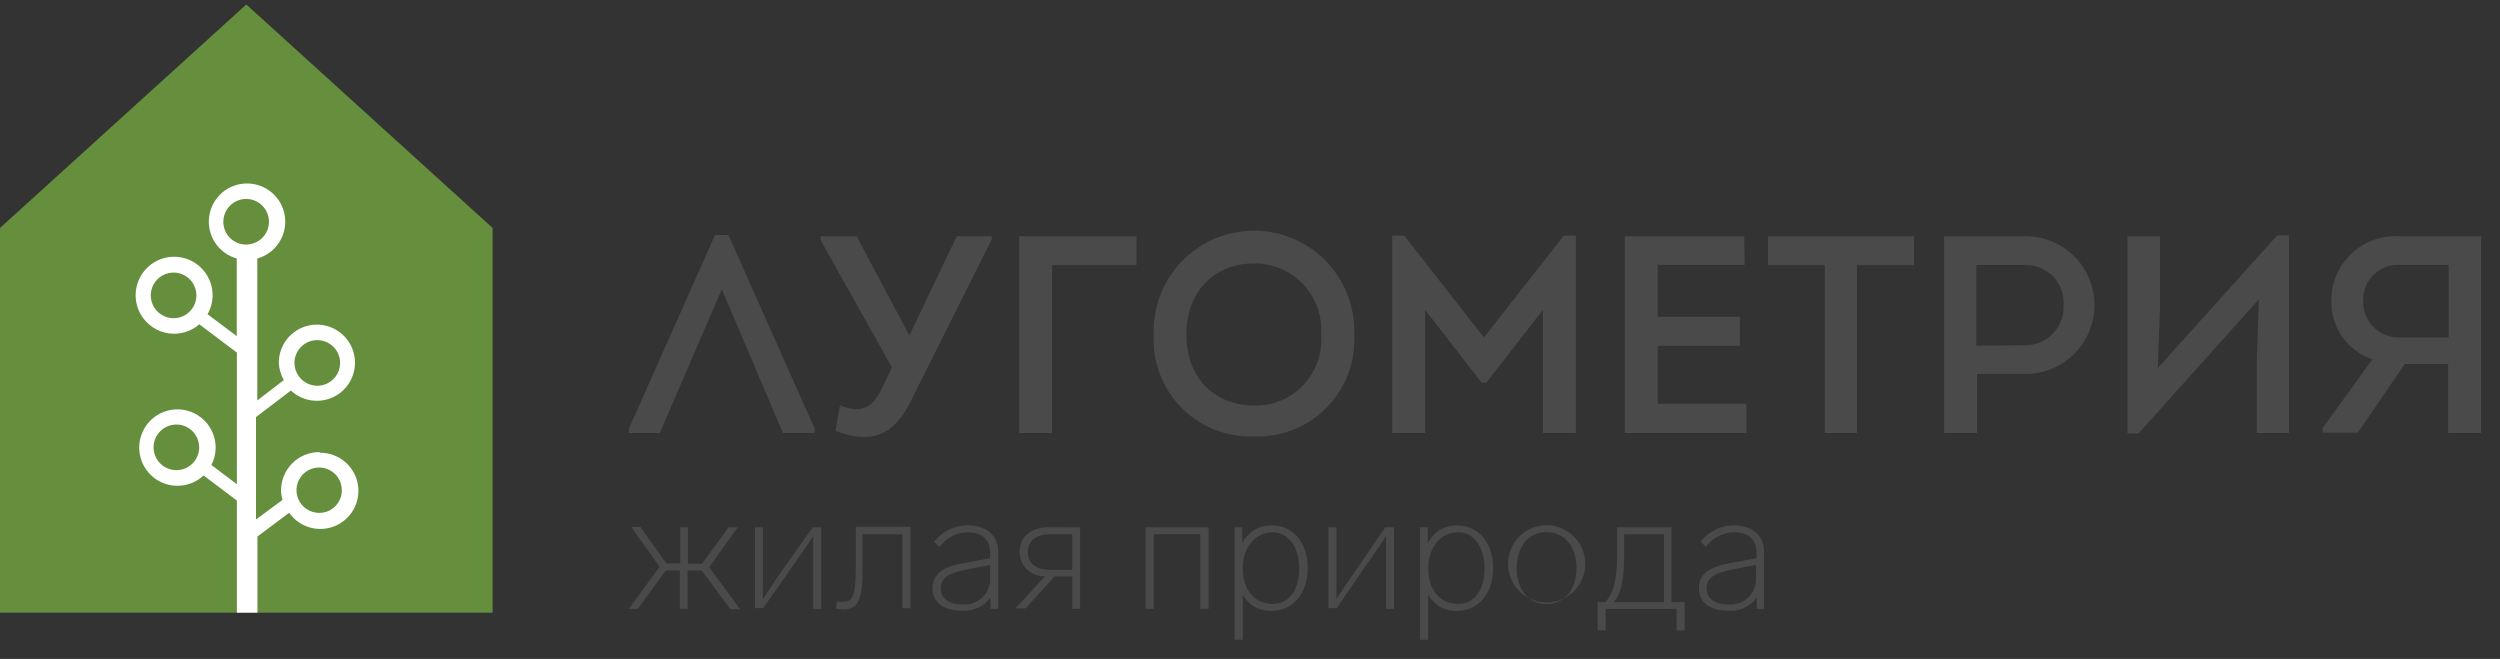 <svg width="129" height="34" viewBox="0 0 129 34" fill="none" xmlns="http://www.w3.org/2000/svg">
    <rect x="0" y="0" width="129" height="34" fill="#333333" stroke="none"/>
    <path d="M0 11.763L12.709 0.232L25.418 11.763V31.614H0V11.763Z" fill="#668F3D"/>
    <path d="M16.468 23.329C15.948 23.33 15.449 23.538 15.081 23.906C14.713 24.274 14.505 24.773 14.503 25.294C14.504 25.463 14.53 25.631 14.579 25.794L13.209 26.807V21.521L15.01 20.151C15.34 20.46 15.767 20.645 16.218 20.676C16.669 20.707 17.116 20.582 17.486 20.321C17.855 20.06 18.123 19.68 18.245 19.245C18.366 18.81 18.334 18.346 18.154 17.931C17.973 17.517 17.656 17.177 17.254 16.97C16.852 16.762 16.392 16.7 15.949 16.792C15.507 16.885 15.11 17.127 14.825 17.478C14.541 17.83 14.386 18.268 14.387 18.72C14.399 19.034 14.489 19.339 14.647 19.61L13.277 20.665V13.338C13.737 13.21 14.134 12.92 14.395 12.521C14.657 12.123 14.765 11.643 14.701 11.171C14.636 10.699 14.402 10.266 14.043 9.952C13.684 9.639 13.223 9.467 12.747 9.467C12.27 9.467 11.81 9.639 11.45 9.952C11.091 10.266 10.858 10.699 10.793 11.171C10.728 11.643 10.837 12.123 11.098 12.521C11.36 12.92 11.757 13.21 12.216 13.338V17.344L10.71 16.214C10.876 15.919 10.966 15.587 10.97 15.248C10.973 14.794 10.821 14.353 10.538 13.998C10.255 13.643 9.86 13.395 9.417 13.296C8.973 13.197 8.51 13.253 8.103 13.454C7.696 13.656 7.371 13.991 7.181 14.403C6.991 14.815 6.948 15.28 7.059 15.72C7.17 16.161 7.429 16.549 7.792 16.822C8.155 17.095 8.6 17.235 9.054 17.219C9.508 17.203 9.942 17.032 10.285 16.734L12.223 18.193V24.986L10.908 23.993C11.05 23.72 11.126 23.417 11.127 23.109C11.131 22.655 10.977 22.214 10.693 21.86C10.408 21.506 10.01 21.261 9.566 21.166C9.122 21.072 8.659 21.133 8.255 21.341C7.851 21.548 7.531 21.889 7.349 22.305C7.167 22.721 7.134 23.187 7.256 23.624C7.377 24.062 7.647 24.444 8.018 24.706C8.388 24.968 8.838 25.094 9.292 25.062C9.745 25.031 10.173 24.844 10.504 24.534L12.223 25.828V31.614H13.284V27.684L14.921 26.458C15.115 26.734 15.377 26.956 15.682 27.102C15.987 27.247 16.324 27.312 16.661 27.289C16.998 27.266 17.324 27.157 17.606 26.972C17.889 26.786 18.119 26.532 18.274 26.232C18.429 25.932 18.505 25.597 18.493 25.259C18.481 24.921 18.382 24.593 18.206 24.304C18.03 24.016 17.783 23.778 17.488 23.613C17.193 23.448 16.861 23.362 16.523 23.363L16.468 23.329ZM16.373 17.549C16.605 17.549 16.833 17.618 17.027 17.748C17.221 17.877 17.372 18.061 17.461 18.276C17.55 18.491 17.573 18.728 17.528 18.957C17.482 19.185 17.37 19.395 17.205 19.56C17.041 19.724 16.831 19.837 16.602 19.882C16.374 19.928 16.137 19.904 15.922 19.815C15.707 19.726 15.523 19.575 15.393 19.381C15.264 19.188 15.195 18.96 15.195 18.727C15.195 18.572 15.225 18.419 15.284 18.276C15.344 18.133 15.43 18.004 15.54 17.894C15.649 17.785 15.779 17.698 15.922 17.639C16.065 17.58 16.218 17.549 16.373 17.549ZM8.957 16.419C8.723 16.419 8.495 16.35 8.302 16.22C8.108 16.091 7.957 15.906 7.868 15.691C7.779 15.475 7.756 15.238 7.802 15.009C7.848 14.781 7.961 14.571 8.126 14.406C8.292 14.242 8.502 14.13 8.731 14.086C8.96 14.041 9.197 14.065 9.412 14.155C9.627 14.246 9.811 14.398 9.939 14.592C10.068 14.787 10.136 15.015 10.134 15.248C10.133 15.56 10.008 15.857 9.787 16.077C9.566 16.296 9.268 16.419 8.957 16.419ZM9.107 24.26C8.874 24.261 8.645 24.193 8.45 24.064C8.256 23.935 8.104 23.751 8.014 23.536C7.924 23.32 7.9 23.083 7.945 22.854C7.99 22.625 8.103 22.414 8.268 22.249C8.433 22.084 8.643 21.972 8.872 21.927C9.102 21.881 9.339 21.905 9.554 21.995C9.77 22.085 9.954 22.237 10.083 22.432C10.211 22.627 10.28 22.855 10.278 23.089C10.277 23.399 10.152 23.696 9.933 23.915C9.714 24.134 9.417 24.258 9.107 24.26ZM11.524 11.455C11.522 11.223 11.588 10.996 11.714 10.801C11.84 10.607 12.021 10.454 12.233 10.362C12.446 10.269 12.681 10.242 12.909 10.282C13.137 10.323 13.348 10.43 13.516 10.59C13.683 10.75 13.8 10.956 13.851 11.182C13.902 11.408 13.885 11.644 13.803 11.861C13.72 12.078 13.576 12.265 13.387 12.4C13.199 12.535 12.975 12.611 12.743 12.619H12.654C12.352 12.608 12.066 12.481 11.855 12.264C11.645 12.047 11.526 11.757 11.524 11.455ZM16.468 26.465C16.237 26.465 16.011 26.396 15.818 26.267C15.625 26.139 15.475 25.956 15.387 25.742C15.298 25.528 15.275 25.293 15.32 25.065C15.365 24.838 15.477 24.63 15.64 24.466C15.804 24.302 16.013 24.191 16.24 24.145C16.467 24.1 16.703 24.123 16.916 24.212C17.131 24.301 17.313 24.451 17.442 24.643C17.571 24.836 17.639 25.062 17.639 25.294C17.64 25.448 17.611 25.601 17.552 25.743C17.494 25.885 17.407 26.015 17.299 26.124C17.189 26.233 17.06 26.319 16.918 26.378C16.775 26.436 16.622 26.466 16.468 26.465Z" fill="white"/>
    <path d="M34.046 22.343H32.451V22.116L36.895 12.126H37.586L42.037 22.116V22.343H40.401L37.244 14.927L34.046 22.343Z" fill="#4B4A4A"/>
    <path d="M46.029 18.967L42.345 12.393V12.188H44.201L46.892 17.255H46.947L49.371 12.188H51.172V12.359L47.166 20.357C46.365 22.117 45.337 23.096 43.112 22.233L43.345 20.912C44.392 21.37 45.029 21.055 45.495 20.056L46.029 18.967Z" fill="#4B4A4A"/>
    <path d="M54.287 13.681V22.343H52.589V12.188H58.642V13.681H54.287Z" fill="#4B4A4A"/>
    <path d="M64.682 22.521C63.991 22.544 63.302 22.423 62.66 22.165C62.018 21.908 61.437 21.52 60.953 21.026C60.469 20.533 60.093 19.944 59.848 19.297C59.603 18.65 59.496 17.959 59.532 17.269C59.507 16.574 59.622 15.88 59.871 15.231C60.119 14.581 60.496 13.988 60.979 13.487C61.462 12.986 62.041 12.588 62.681 12.316C63.322 12.044 64.01 11.904 64.706 11.904C65.401 11.904 66.09 12.044 66.73 12.316C67.37 12.588 67.949 12.986 68.432 13.487C68.915 13.988 69.292 14.581 69.541 15.231C69.789 15.88 69.904 16.574 69.879 17.269C69.915 17.963 69.805 18.658 69.558 19.307C69.31 19.957 68.929 20.548 68.44 21.042C67.951 21.537 67.364 21.924 66.717 22.178C66.07 22.433 65.377 22.549 64.682 22.521ZM64.682 20.925C65.159 20.942 65.633 20.857 66.075 20.676C66.517 20.496 66.915 20.224 67.244 19.878C67.573 19.533 67.826 19.122 67.985 18.672C68.144 18.223 68.206 17.744 68.167 17.269C68.202 16.794 68.138 16.318 67.979 15.869C67.82 15.421 67.569 15.011 67.242 14.665C66.916 14.319 66.52 14.044 66.082 13.86C65.643 13.675 65.171 13.584 64.695 13.592C62.785 13.592 61.217 14.913 61.217 17.269C61.217 19.624 62.799 20.925 64.709 20.925H64.682Z" fill="#4B4A4A"/>
    <path d="M80.692 12.16H81.315V22.343H79.617V15.988L76.686 19.747H76.453L73.536 15.988V22.343H71.838V12.16H72.461L76.569 17.413L80.692 12.16Z" fill="#4B4A4A"/>
    <path d="M90.025 13.667H85.539V16.351H89.778V17.844H85.539V20.836H90.114V22.343H83.841V12.188H90.004L90.025 13.667Z" fill="#4B4A4A"/>
    <path d="M91.23 13.681V12.188H98.762V13.681H95.818V22.343H94.16V13.681H91.23Z" fill="#4B4A4A"/>
    <path d="M100.317 22.343V12.188H104.521C105.463 12.188 106.367 12.562 107.034 13.229C107.7 13.895 108.075 14.799 108.075 15.742C108.075 16.684 107.7 17.588 107.034 18.255C106.367 18.921 105.463 19.296 104.521 19.296H102.015V22.343H100.317ZM104.521 17.816C104.789 17.815 105.054 17.759 105.299 17.652C105.545 17.545 105.766 17.389 105.949 17.193C106.132 16.998 106.274 16.767 106.365 16.515C106.456 16.263 106.495 15.995 106.479 15.728C106.494 15.462 106.455 15.197 106.363 14.947C106.271 14.697 106.129 14.469 105.945 14.276C105.762 14.084 105.541 13.931 105.296 13.827C105.051 13.724 104.787 13.671 104.521 13.674H101.98V17.837L104.521 17.816Z" fill="#4B4A4A"/>
    <path d="M110.355 22.363H109.78V12.188H111.457V15.885L111.341 18.994L117.504 12.146H118.113V22.343H116.449V18.659L116.559 15.44L110.355 22.363Z" fill="#4B4A4A"/>
    <path d="M122.421 18.542C121.796 18.334 121.254 17.932 120.873 17.395C120.491 16.859 120.29 16.215 120.298 15.557C120.289 15.098 120.376 14.643 120.552 14.22C120.729 13.797 120.991 13.415 121.322 13.099C121.654 12.782 122.047 12.538 122.478 12.381C122.908 12.224 123.367 12.158 123.824 12.188H128.022V22.343H126.324V18.782H124.085L121.667 22.322H119.853V22.076L122.421 18.542ZM126.351 17.412V13.667H123.838C123.59 13.651 123.341 13.688 123.107 13.774C122.874 13.861 122.661 13.995 122.482 14.168C122.304 14.342 122.164 14.551 122.07 14.781C121.977 15.012 121.933 15.26 121.941 15.509C121.931 15.761 121.972 16.013 122.064 16.248C122.155 16.483 122.295 16.697 122.473 16.876C122.651 17.055 122.864 17.195 123.099 17.287C123.334 17.379 123.586 17.422 123.838 17.412H126.351Z" fill="#4B4A4A"/>
    <path d="M36.21 29.437H35.477V31.416H35.08V29.437H34.347L32.916 31.416H32.451L34.032 29.245L32.574 27.191H33.046L34.375 29.067H35.101V27.211H35.498V29.087H36.224L37.593 27.211H38.066L36.593 29.265L38.189 31.436H37.689L36.21 29.437Z" fill="#4B4A4A"/>
    <path d="M42.373 27.211V31.416H41.962V29.361C41.962 28.636 41.962 28.108 41.962 27.663C41.626 28.177 41.236 28.724 40.791 29.368L39.38 31.381H38.956V27.211H39.367V29.471C39.367 29.971 39.367 30.395 39.367 30.916C39.716 30.375 40.051 29.868 40.51 29.224L41.934 27.211H42.373Z" fill="#4B4A4A"/>
    <path d="M43.139 31.402L43.188 31.046C43.299 31.056 43.411 31.056 43.523 31.046C44.037 31.046 44.153 30.683 44.16 29.238V27.184H46.988V31.388H46.563V27.567H44.509V29.32C44.509 30.895 44.331 31.443 43.502 31.443C43.38 31.441 43.259 31.427 43.139 31.402Z" fill="#4B4A4A"/>
    <path d="M51.507 28.423V31.416H51.11V30.827C50.942 31.06 50.716 31.246 50.454 31.366C50.193 31.486 49.904 31.536 49.617 31.511C48.789 31.511 48.118 31.155 48.118 30.354C48.118 29.382 49.056 29.156 50.124 28.985L51.09 28.8V28.485C51.09 27.8 50.61 27.465 49.932 27.465C49.649 27.469 49.37 27.54 49.118 27.671C48.866 27.801 48.648 27.988 48.481 28.218L48.2 27.958C48.402 27.696 48.661 27.483 48.958 27.336C49.255 27.189 49.581 27.111 49.912 27.108C50.939 27.102 51.507 27.684 51.507 28.423ZM51.09 29.978V29.149L50.206 29.32C49.295 29.498 48.542 29.649 48.542 30.361C48.542 30.881 48.987 31.19 49.631 31.19C49.807 31.209 49.985 31.194 50.155 31.143C50.325 31.092 50.482 31.008 50.618 30.894C50.755 30.781 50.867 30.642 50.948 30.484C51.029 30.326 51.077 30.154 51.09 29.978Z" fill="#4B4A4A"/>
    <path d="M55.732 27.211V31.416H55.328V29.738H54.424L52.918 31.395H52.397L53.918 29.738C53.748 29.744 53.579 29.715 53.42 29.654C53.262 29.593 53.117 29.5 52.995 29.382C52.873 29.264 52.776 29.122 52.71 28.966C52.644 28.809 52.61 28.641 52.61 28.471C52.61 27.684 53.226 27.205 54.102 27.205L55.732 27.211ZM55.328 27.567H54.185C53.5 27.567 53.034 27.876 53.034 28.478C53.034 29.081 53.459 29.403 54.178 29.403H55.328V27.567Z" fill="#4B4A4A"/>
    <path d="M61.936 31.416V27.567H59.532V31.416H59.108V27.211H62.361V31.416H61.936Z" fill="#4B4A4A"/>
    <path d="M67.476 29.32C67.476 30.621 66.709 31.518 65.641 31.518C65.335 31.538 65.03 31.469 64.762 31.321C64.494 31.173 64.274 30.952 64.127 30.683V33.011H63.703V27.211H64.1V28.04C64.238 27.75 64.458 27.508 64.734 27.343C65.009 27.178 65.327 27.099 65.648 27.115C66.736 27.115 67.476 28.006 67.476 29.32ZM67.038 29.32C67.038 28.225 66.483 27.465 65.668 27.465C64.853 27.465 64.127 28.149 64.127 29.32C64.127 30.491 64.778 31.162 65.661 31.162C66.545 31.162 67.038 30.423 67.038 29.32Z" fill="#4B4A4A"/>
    <path d="M71.933 27.211V31.416H71.522V29.361C71.522 28.636 71.522 28.108 71.522 27.663C71.187 28.177 70.797 28.724 70.345 29.368L68.975 31.381H68.551V27.211H68.962V29.471C68.962 29.971 68.962 30.395 68.962 30.916C69.304 30.375 69.646 29.868 70.105 29.224L71.481 27.211H71.933Z" fill="#4B4A4A"/>
    <path d="M77.049 29.32C77.049 30.621 76.275 31.518 75.207 31.518C74.901 31.537 74.596 31.469 74.328 31.321C74.06 31.173 73.84 30.952 73.693 30.683V33.011H73.269V27.211H73.673V28.04C73.81 27.749 74.03 27.506 74.306 27.342C74.581 27.177 74.9 27.098 75.22 27.115C76.275 27.115 77.049 28.006 77.049 29.32ZM76.603 29.32C76.603 28.225 76.049 27.465 75.234 27.465C74.419 27.465 73.7 28.149 73.7 29.32C73.7 30.491 74.344 31.162 75.227 31.162C76.111 31.162 76.603 30.423 76.603 29.32Z" fill="#4B4A4A"/>
    <path d="M81.787 29.32C81.743 29.702 81.59 30.063 81.346 30.36C81.102 30.657 80.778 30.877 80.412 30.993C80.046 31.11 79.654 31.118 79.283 31.017C78.912 30.916 78.579 30.71 78.323 30.423C78.066 30.137 77.898 29.783 77.839 29.403C77.779 29.024 77.831 28.635 77.987 28.284C78.143 27.933 78.397 27.635 78.719 27.425C79.041 27.215 79.417 27.103 79.801 27.102C80.082 27.102 80.36 27.162 80.616 27.276C80.873 27.391 81.102 27.558 81.289 27.768C81.477 27.977 81.618 28.224 81.704 28.491C81.789 28.759 81.818 29.041 81.787 29.32ZM78.26 29.32C78.26 30.402 78.856 31.169 79.801 31.169C80.746 31.169 81.349 30.402 81.349 29.32C81.349 28.238 80.753 27.458 79.801 27.458C78.849 27.458 78.26 28.238 78.26 29.32Z" fill="#4B4A4A"/>
    <path d="M82.438 31.066H82.828C83.136 30.779 83.431 30.19 83.444 28.711V27.211H86.245V31.066H86.93V32.525H86.512V31.416H82.855V32.525H82.438V31.066ZM85.862 31.066V27.567H83.807V28.738C83.807 30.197 83.54 30.793 83.266 31.066H85.862Z" fill="#4B4A4A"/>
    <path d="M91.024 28.423V31.416H90.655V30.827C90.486 31.061 90.258 31.248 89.996 31.368C89.733 31.488 89.443 31.537 89.155 31.511C88.333 31.511 87.662 31.155 87.662 30.354C87.662 29.382 88.6 29.156 89.669 28.985L90.634 28.8V28.485C90.634 27.8 90.155 27.465 89.477 27.465C89.193 27.469 88.914 27.54 88.662 27.671C88.411 27.801 88.192 27.988 88.025 28.218L87.744 27.958C87.947 27.696 88.206 27.483 88.503 27.336C88.799 27.189 89.125 27.111 89.456 27.108C90.449 27.102 91.024 27.684 91.024 28.423ZM90.607 29.978V29.149L89.723 29.32C88.813 29.498 88.059 29.649 88.059 30.361C88.059 30.881 88.504 31.19 89.148 31.19C89.324 31.209 89.502 31.194 89.672 31.143C89.842 31.092 89.999 31.008 90.136 30.894C90.272 30.781 90.384 30.642 90.465 30.484C90.546 30.326 90.594 30.154 90.607 29.978Z" fill="#4B4A4A"/>
</svg>
